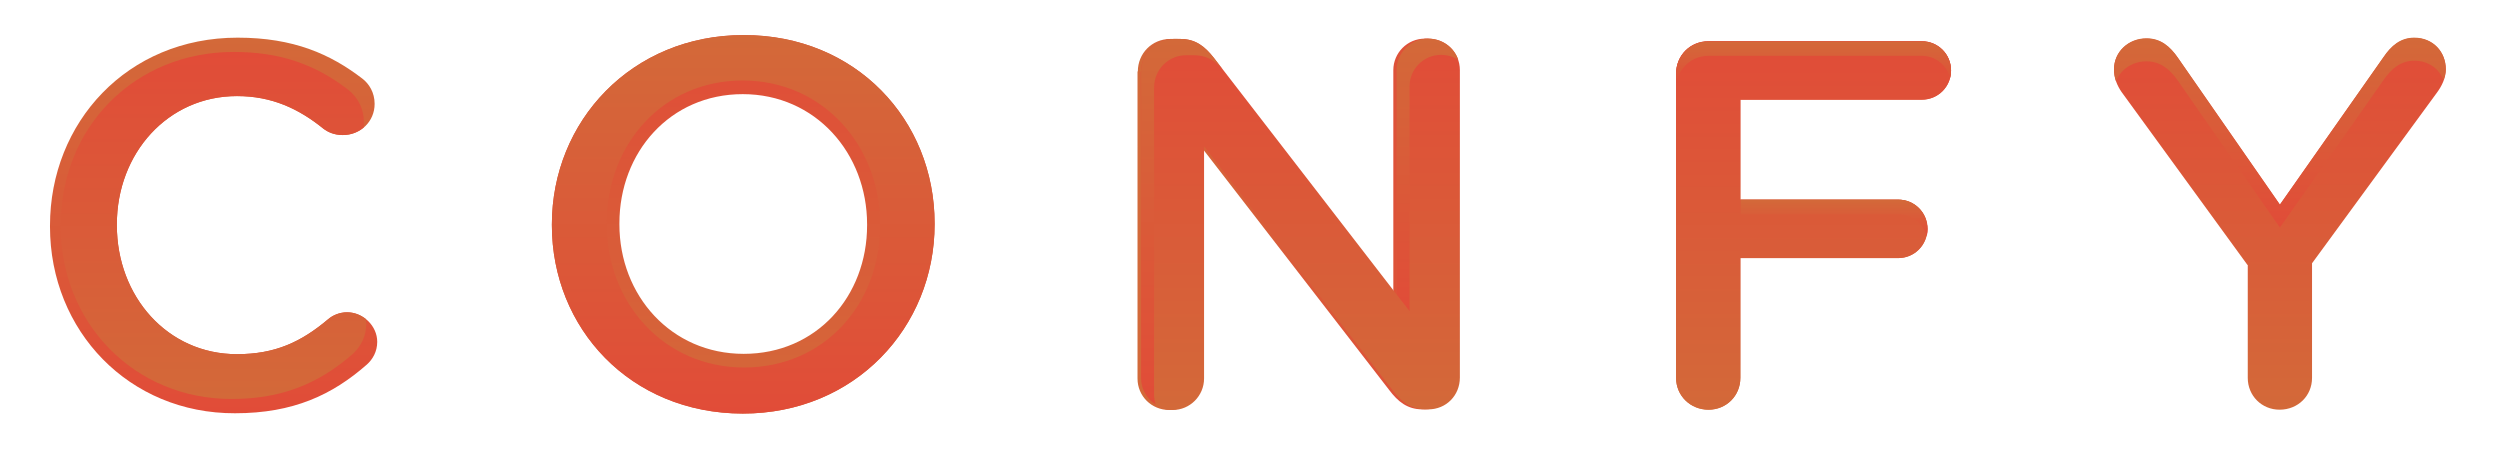 <?xml version="1.0" encoding="utf-8"?>
<!-- Generator: Adobe Illustrator 18.0.0, SVG Export Plug-In . SVG Version: 6.00 Build 0)  -->
<!DOCTYPE svg PUBLIC "-//W3C//DTD SVG 1.1//EN" "http://www.w3.org/Graphics/SVG/1.1/DTD/svg11.dtd">
<svg version="1.1" id="Layer_1" xmlns="http://www.w3.org/2000/svg" xmlns:xlink="http://www.w3.org/1999/xlink" x="0px" y="0px"
	 viewBox="0 0 770.1 138.5" enable-background="new 0 0 770.1 138.5" xml:space="preserve">
<linearGradient id="SVGID_1_" gradientUnits="userSpaceOnUse" x1="558.678" y1="126.208" x2="558.678" y2="12.706">
	<stop  offset="0" style="stop-color:#D36939"/>
	<stop  offset="1" style="stop-color:#E14C38"/>
</linearGradient>
<path fill="url(#SVGID_1_)" d="M516.3,22.7c0-5.6,4.3-10,10-10H592c5,0,9,4,9,9s-4,9-9,9h-55.9v30.8h48.6c5,0,9,4,9,9s-4,9-9,9
	h-48.6v36.9c0,5.5-4.3,9.8-9.8,9.8c-5.6,0-10-4.3-10-9.8V22.7z"/>
<linearGradient id="SVGID_2_" gradientUnits="userSpaceOnUse" x1="350.507" y1="69.054" x2="448.715" y2="69.054">
	<stop  offset="0" style="stop-color:#D36939"/>
	<stop  offset="1" style="stop-color:#E14C38"/>
</linearGradient>
<path fill="url(#SVGID_2_)" d="M350.5,22c0-5.5,4.3-10,10-10h2.1c4.8,0,7.6,2.4,10.3,5.8l56.3,72.9V21.6c0-5.3,4.3-9.7,9.7-9.7
	c5.5,0,9.8,4.3,9.8,9.7v94.7c0,5.5-4.2,9.8-9.7,9.8h-0.8c-4.7,0-7.6-2.4-10.3-6l-58-75v71.5c0,5.3-4.3,9.7-9.7,9.7
	c-5.5,0-9.8-4.3-9.8-9.7V22z"/>
<linearGradient id="SVGID_3_" gradientUnits="userSpaceOnUse" x1="702.289" y1="126.208" x2="702.289" y2="11.74">
	<stop  offset="0" style="stop-color:#D36939"/>
	<stop  offset="1" style="stop-color:#E14C38"/>
</linearGradient>
<path fill="url(#SVGID_3_)" d="M692.3,81.6l-38.8-53.3c-1.3-1.9-2.3-4.2-2.3-6.9c0-5.3,4.3-9.5,10-9.5c4.3,0,7.2,2.4,9.7,6
	l31.4,45.2l31.9-45.4c2.4-3.5,5.3-6,9.5-6c5.8,0,9.7,4.3,9.7,9.7c0,2.7-1.3,5.2-2.7,7.1l-38.5,52.6v35.3c0,5.5-4.3,9.8-10,9.8
	c-5.5,0-9.8-4.3-9.8-9.8V81.6z"/>
<linearGradient id="SVGID_4_" gradientUnits="userSpaceOnUse" x1="400.612" y1="126.208" x2="400.612" y2="11.901">
	<stop  offset="0" style="stop-color:#D36939"/>
	<stop  offset="1" style="stop-color:#E14C38"/>
</linearGradient>
<path fill="url(#SVGID_4_)" d="M351.5,22c0-5.5,4.3-10,10-10h2.1c4.8,0,7.6,2.4,10.3,5.8l56.3,72.9V21.6c0-5.3,4.3-9.7,9.7-9.7
	c5.5,0,9.8,4.3,9.8,9.7v94.7c0,5.5-4.2,9.8-9.7,9.8h-0.8c-4.7,0-7.6-2.4-10.3-6l-58-75v71.5c0,5.3-4.3,9.7-9.7,9.7
	c-5.5,0-9.8-4.3-9.8-9.7V22z"/>
<linearGradient id="SVGID_5_" gradientUnits="userSpaceOnUse" x1="558.678" y1="126.208" x2="558.678" y2="12.706">
	<stop  offset="0" style="stop-color:#D36939"/>
	<stop  offset="1" style="stop-color:#E14C38"/>
</linearGradient>
<path fill="url(#SVGID_5_)" d="M516.3,22.7c0-5.6,4.3-10,10-10H592c5,0,9,4,9,9s-4,9-9,9h-55.9v30.8h48.6c5,0,9,4,9,9s-4,9-9,9
	h-48.6v36.9c0,5.5-4.3,9.8-9.8,9.8c-5.6,0-10-4.3-10-9.8V22.7z"/>
<g>
	<g>
		<linearGradient id="SVGID_6_" gradientUnits="userSpaceOnUse" x1="65.837" y1="11.562" x2="65.837" y2="127.404">
			<stop  offset="0" style="stop-color:#D36939"/>
			<stop  offset="1" style="stop-color:#E14C38"/>
		</linearGradient>
		<path fill="url(#SVGID_6_)" d="M15.4,69.8v-0.3c0-31.8,23.8-57.9,57.8-57.9c17.3,0,28.6,5.1,38.4,12.6c2.1,1.6,3.8,4.3,3.8,7.8
			c0,5.4-4.3,9.6-9.8,9.6c-2.7,0-4.6-1-5.9-1.9c-7.7-6.2-16-10.1-26.7-10.1c-21.3,0-37,17.6-37,39.5v0.3c0,21.9,15.5,39.7,37,39.7
			c11.8,0,19.8-3.8,28-10.7c1.4-1.3,3.5-2.2,5.9-2.2c5,0,9.3,4.2,9.3,9.1c0,3-1.4,5.4-3.2,7c-10.6,9.3-22.6,15-40.6,15
			C39.8,127.4,15.4,102,15.4,69.8z"/>
	</g>
	<linearGradient id="SVGID_7_" gradientUnits="userSpaceOnUse" x1="65.837" y1="122.904" x2="65.837" y2="16.062">
		<stop  offset="0" style="stop-color:#D36939"/>
		<stop  offset="1" style="stop-color:#E14C38"/>
	</linearGradient>
	<path fill="url(#SVGID_7_)" d="M101,98.4c-8.2,6.9-16.2,10.7-28,10.7c-21.4,0-37-17.8-37-39.7v-0.3c0-21.9,15.7-39.5,37-39.5
		c10.7,0,19,3.8,26.7,10.1c1.3,1,3.2,1.9,5.9,1.9c2.5,0,4.7-0.9,6.4-2.3c0.1-0.5,0.1-1.1,0.1-1.7c0-4-1.8-7.6-4.9-10
		c-10.4-8-21.3-11.6-35.2-11.6c-30.4,0-53.3,23-53.3,53.4v0.3c0,14.4,5.3,27.8,15,37.7c9.8,10,23.1,15.5,37.6,15.5
		c14.9,0,26.4-4.3,37.4-13.9c2.6-2.4,4.1-5.6,4.1-9.1c0-0.6-0.1-1.1-0.1-1.6c-1.6-1.3-3.6-2.1-5.8-2.1
		C104.6,96.2,102.5,97.2,101,98.4z"/>
</g>
<g>
	<linearGradient id="SVGID_8_" gradientUnits="userSpaceOnUse" x1="364.05" y1="12.062" x2="364.05" y2="124.691">
		<stop  offset="0" style="stop-color:#D36939"/>
		<stop  offset="1" style="stop-color:#E14C38"/>
	</linearGradient>
	<path fill="url(#SVGID_8_)" d="M355.5,121.5V27c0-5.5,4.3-10,10-10h2.1c4.1,0,6.7,1.7,9,4.3l-2.7-3.5c-2.7-3.4-5.5-5.8-10.3-5.8
		h-2.1c-5.6,0-10,4.5-10,10v94.5c0,3.4,1.8,6.4,4.5,8.1C355.7,123.7,355.5,122.6,355.5,121.5z"/>
	<linearGradient id="SVGID_9_" gradientUnits="userSpaceOnUse" x1="439.705" y1="11.901" x2="439.705" y2="95.788">
		<stop  offset="0" style="stop-color:#D36939"/>
		<stop  offset="1" style="stop-color:#E14C38"/>
	</linearGradient>
	<path fill="url(#SVGID_9_)" d="M434.2,95.8V26.6c0-5.3,4.3-9.7,9.7-9.7c2,0,3.8,0.6,5.3,1.5c-1.3-3.8-4.9-6.5-9.3-6.5
		c-5.3,0-9.7,4.3-9.7,9.7v69.1L434.2,95.8z"/>
</g>
<g>
	<linearGradient id="SVGID_10_" gradientUnits="userSpaceOnUse" x1="558.678" y1="12.706" x2="558.678" y2="27.187">
		<stop  offset="0" style="stop-color:#D36939"/>
		<stop  offset="1" style="stop-color:#E14C38"/>
	</linearGradient>
	<path fill="url(#SVGID_10_)" d="M526.3,17.2H592c4.2,0,7.7,2.9,8.7,6.8c0.2-0.7,0.3-1.5,0.3-2.2c0-5-4-9-9-9h-65.7
		c-5.6,0-10,4.3-10,10v4.5C516.3,21.6,520.7,17.2,526.3,17.2z"/>
	<linearGradient id="SVGID_11_" gradientUnits="userSpaceOnUse" x1="564.957" y1="61.488" x2="564.957" y2="72.753">
		<stop  offset="0" style="stop-color:#D36939"/>
		<stop  offset="1" style="stop-color:#E14C38"/>
	</linearGradient>
	<path fill="url(#SVGID_11_)" d="M584.8,61.5h-48.6V66h48.6c4.2,0,7.7,2.9,8.7,6.8c0.2-0.7,0.3-1.5,0.3-2.2
		C593.8,65.5,589.8,61.5,584.8,61.5z"/>
</g>
<linearGradient id="SVGID_12_" gradientUnits="userSpaceOnUse" x1="702.289" y1="11.74" x2="702.289" y2="70.103">
	<stop  offset="0" style="stop-color:#D36939"/>
	<stop  offset="1" style="stop-color:#E14C38"/>
</linearGradient>
<path fill="url(#SVGID_12_)" d="M661.2,18.9c4.3,0,7.2,2.4,9.7,6l31.4,45.2l31.9-45.4c2.4-3.5,5.3-6,9.5-6c4.4,0,7.7,2.5,9,6
	c0.4-1.1,0.7-2.2,0.7-3.4c0-5.3-3.9-9.7-9.7-9.7c-4.2,0-7.1,2.4-9.5,6l-31.9,45.4l-31.4-45.2c-2.4-3.5-5.3-6-9.7-6
	c-5.6,0-10,4.2-10,9.5c0,1.3,0.2,2.6,0.6,3.7C653.3,21.4,656.8,18.9,661.2,18.9z"/>
<linearGradient id="SVGID_13_" gradientUnits="userSpaceOnUse" x1="228.952" y1="127.335" x2="228.952" y2="10.774">
	<stop  offset="0" style="stop-color:#D36939"/>
	<stop  offset="1" style="stop-color:#E14C38"/>
</linearGradient>
<path fill="url(#SVGID_13_)" d="M170,69.4v-0.3c0-31.7,24.5-58.3,59.1-58.3c34.6,0,58.8,26.2,58.8,58v0.3
	c0,31.7-24.5,58.3-59.1,58.3C194.2,127.3,170,101.1,170,69.4z M267.1,69.4v-0.3c0-21.9-15.9-40.1-38.3-40.1c-22.4,0-38,17.9-38,39.8
	v0.3c0,21.9,15.9,39.9,38.3,39.9C251.5,109,267.1,91.3,267.1,69.4z"/>
<linearGradient id="SVGID_14_" gradientUnits="userSpaceOnUse" x1="228.952" y1="10.774" x2="228.952" y2="127.335">
	<stop  offset="0" style="stop-color:#D36939"/>
	<stop  offset="1" style="stop-color:#E14C38"/>
</linearGradient>
<path fill="url(#SVGID_14_)" d="M229.1,10.8c-34.6,0-59.1,26.6-59.1,58.3v0.3c0,31.7,24.1,58,58.8,58c34.6,0,59.1-26.6,59.1-58.3
	v-0.3C287.9,37,263.7,10.8,229.1,10.8z M271.1,69.5c0,24.2-17.2,43.7-41.9,43.7c-24.7,0-42.3-19.9-42.3-44.1v-0.4
	c0-24.2,17.2-43.9,41.9-43.9c24.7,0,42.3,20.1,42.3,44.2V69.5z"/>
</svg>
